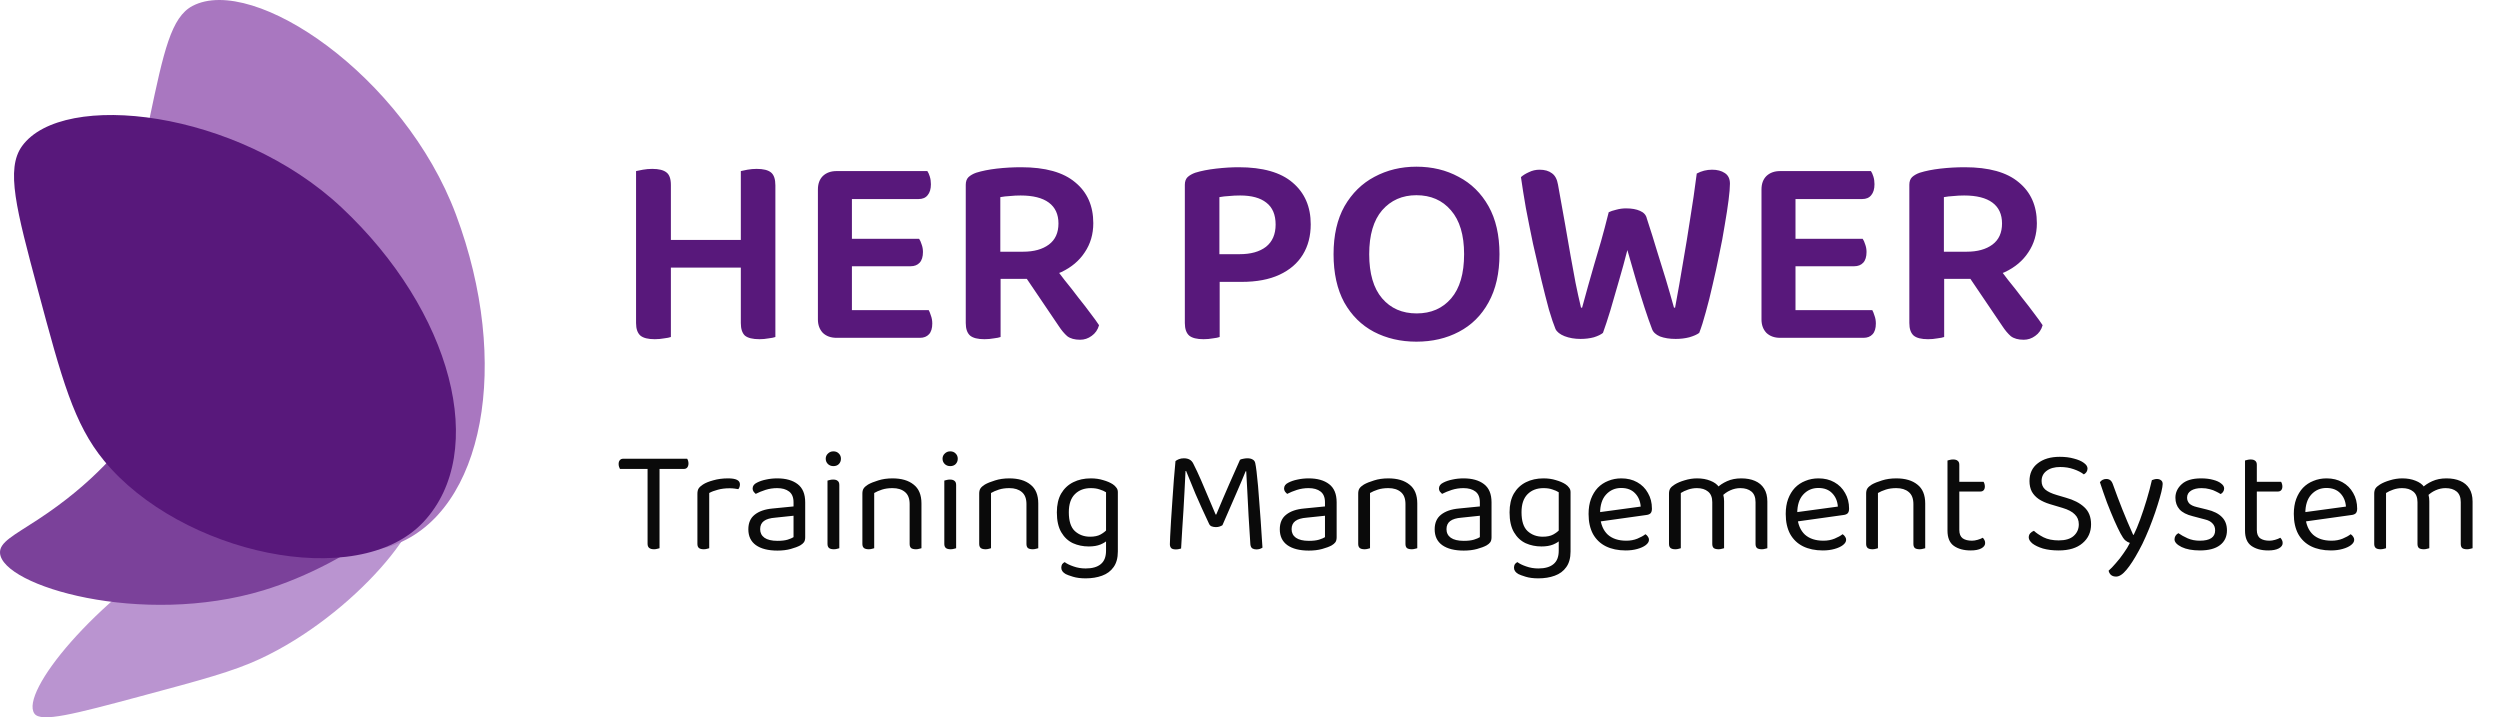 <svg width="237" height="68" viewBox="0 0 237 68" fill="none" xmlns="http://www.w3.org/2000/svg">
<path d="M24.653 62.463C22.094 63.654 19.165 64.439 13.311 66.01C7.025 67.699 3.869 68.522 3.259 67.644C1.874 65.652 8.952 56.886 18.177 51.459C28.205 45.559 37.784 43.238 39.571 46.278C41.229 49.094 33.503 58.347 24.653 62.463Z" fill="#BA94D0"/>
<path d="M24.984 55.959C13.426 59.465 0.196 55.551 0.002 52.426C-0.061 51.408 1.28 50.77 3.579 49.265C14.332 42.223 14.023 35.778 20.391 34.421C30.944 32.171 40.529 35.168 41.796 41.115C42.975 46.651 33.046 53.512 24.984 55.959Z" fill="#7B419A"/>
<path d="M12.403 31.879C10.993 26.367 12.072 21.247 14.19 11.173C15.525 4.821 16.234 1.622 18.251 0.563C24.026 -2.475 38.295 7.169 43.224 20.341C48.507 34.452 45.887 48.472 37.376 51.657C28.988 54.796 15.391 43.57 12.403 31.879Z" fill="#A977C0"/>
<path d="M9.869 43.679C6.998 40.193 5.865 35.964 3.596 27.505C1.546 19.851 0.52 16.022 2.091 13.849C5.949 8.515 22.493 10.412 32.365 19.656C42.874 29.497 46.355 42.853 40.143 49.484C33.867 56.186 17.102 52.464 9.869 43.679Z" fill="#58187B"/>
<path d="M60.298 21.6H63.6V31.948C63.461 32 63.245 32.043 62.95 32.078C62.673 32.13 62.378 32.156 62.066 32.156C61.442 32.156 60.991 32.043 60.714 31.818C60.437 31.575 60.298 31.177 60.298 30.622V21.6ZM63.6 25.37H60.298V16.218C60.454 16.183 60.671 16.14 60.948 16.088C61.243 16.036 61.537 16.01 61.832 16.01C62.456 16.01 62.907 16.123 63.184 16.348C63.461 16.556 63.6 16.955 63.6 17.544V25.37ZM70.23 21.6H73.506V31.948C73.367 32 73.151 32.043 72.856 32.078C72.579 32.13 72.293 32.156 71.998 32.156C71.357 32.156 70.897 32.043 70.62 31.818C70.36 31.575 70.23 31.177 70.23 30.622V21.6ZM73.506 25.37H70.23V16.218C70.369 16.183 70.577 16.14 70.854 16.088C71.149 16.036 71.443 16.01 71.738 16.01C72.362 16.01 72.813 16.123 73.09 16.348C73.367 16.573 73.506 16.981 73.506 17.57V25.37ZM72.05 25.37H61.91V22.744H72.05V25.37ZM77.538 21.548H80.762V31.818C80.641 31.853 80.442 31.896 80.164 31.948C79.887 32 79.601 32.026 79.306 32.026C78.769 32.026 78.335 31.87 78.006 31.558C77.694 31.229 77.538 30.804 77.538 30.284V21.548ZM80.762 26.644L77.538 26.618V17.96C77.538 17.423 77.694 16.998 78.006 16.686C78.335 16.374 78.769 16.218 79.306 16.218C79.601 16.218 79.887 16.244 80.164 16.296C80.442 16.348 80.641 16.391 80.762 16.426V26.644ZM79.306 25.24V22.64H87.132C87.219 22.761 87.297 22.935 87.366 23.16C87.453 23.385 87.496 23.628 87.496 23.888C87.496 24.339 87.392 24.677 87.184 24.902C86.976 25.127 86.69 25.24 86.326 25.24H79.306ZM79.306 32.026V29.4H88.042C88.112 29.521 88.181 29.695 88.25 29.92C88.337 30.145 88.38 30.397 88.38 30.674C88.38 31.125 88.276 31.463 88.068 31.688C87.86 31.913 87.574 32.026 87.21 32.026H79.306ZM79.306 18.87V16.218H87.912C87.999 16.339 88.077 16.513 88.146 16.738C88.216 16.963 88.25 17.206 88.25 17.466C88.25 17.917 88.146 18.263 87.938 18.506C87.748 18.749 87.462 18.87 87.08 18.87H79.306ZM94.83 23.862H96.988C98.01 23.862 98.825 23.637 99.432 23.186C100.038 22.735 100.342 22.068 100.342 21.184C100.342 20.317 100.038 19.659 99.432 19.208C98.825 18.757 97.932 18.532 96.754 18.532C96.407 18.532 96.069 18.549 95.74 18.584C95.41 18.601 95.107 18.636 94.83 18.688V23.862ZM97.222 26.436H91.554V17.518C91.554 17.206 91.64 16.963 91.814 16.79C92.004 16.617 92.247 16.478 92.542 16.374C93.096 16.201 93.746 16.071 94.492 15.984C95.254 15.897 96.026 15.854 96.806 15.854C99.094 15.854 100.801 16.331 101.928 17.284C103.072 18.22 103.644 19.511 103.644 21.158C103.644 22.198 103.375 23.117 102.838 23.914C102.318 24.711 101.581 25.335 100.628 25.786C99.674 26.219 98.539 26.436 97.222 26.436ZM96.78 25.604L99.588 24.798C100.021 25.37 100.463 25.951 100.914 26.54C101.382 27.112 101.824 27.675 102.24 28.23C102.673 28.767 103.054 29.261 103.384 29.712C103.73 30.163 103.999 30.535 104.19 30.83C104.068 31.263 103.834 31.601 103.488 31.844C103.158 32.087 102.794 32.208 102.396 32.208C101.876 32.208 101.468 32.095 101.174 31.87C100.896 31.627 100.628 31.307 100.368 30.908L96.78 25.604ZM91.554 25.292H94.856V31.948C94.717 32 94.5 32.043 94.206 32.078C93.928 32.13 93.634 32.156 93.322 32.156C92.698 32.156 92.247 32.043 91.97 31.818C91.692 31.575 91.554 31.177 91.554 30.622V25.292ZM115.599 24.096H117.523C118.581 24.096 119.413 23.862 120.019 23.394C120.626 22.909 120.929 22.207 120.929 21.288C120.929 20.352 120.635 19.659 120.045 19.208C119.473 18.757 118.65 18.532 117.575 18.532C117.194 18.532 116.839 18.549 116.509 18.584C116.18 18.601 115.877 18.636 115.599 18.688V24.096ZM117.705 26.722H112.323V17.518C112.323 17.206 112.41 16.963 112.583 16.79C112.774 16.617 113.017 16.478 113.311 16.374C113.866 16.201 114.525 16.071 115.287 15.984C116.05 15.897 116.761 15.854 117.419 15.854C119.707 15.854 121.415 16.339 122.541 17.31C123.685 18.281 124.257 19.598 124.257 21.262C124.257 22.371 124.006 23.333 123.503 24.148C123.001 24.963 122.264 25.595 121.293 26.046C120.323 26.497 119.127 26.722 117.705 26.722ZM112.323 25.24H115.625V31.948C115.487 32 115.27 32.043 114.975 32.078C114.698 32.13 114.403 32.156 114.091 32.156C113.467 32.156 113.017 32.043 112.739 31.818C112.462 31.575 112.323 31.177 112.323 30.622V25.24ZM142.151 24.096C142.151 25.899 141.804 27.424 141.111 28.672C140.435 29.903 139.499 30.83 138.303 31.454C137.124 32.078 135.781 32.39 134.273 32.39C132.782 32.39 131.439 32.078 130.243 31.454C129.064 30.83 128.128 29.903 127.435 28.672C126.759 27.424 126.421 25.899 126.421 24.096C126.421 22.293 126.768 20.777 127.461 19.546C128.172 18.315 129.116 17.388 130.295 16.764C131.491 16.123 132.817 15.802 134.273 15.802C135.764 15.802 137.098 16.123 138.277 16.764C139.473 17.388 140.418 18.315 141.111 19.546C141.804 20.777 142.151 22.293 142.151 24.096ZM138.797 24.096C138.797 22.276 138.381 20.889 137.549 19.936C136.734 18.983 135.642 18.506 134.273 18.506C132.938 18.506 131.855 18.983 131.023 19.936C130.208 20.889 129.801 22.276 129.801 24.096C129.801 25.933 130.208 27.329 131.023 28.282C131.838 29.235 132.93 29.712 134.299 29.712C135.668 29.712 136.76 29.235 137.575 28.282C138.39 27.329 138.797 25.933 138.797 24.096ZM152.506 20.118C152.68 20.031 152.914 19.953 153.208 19.884C153.52 19.797 153.832 19.754 154.144 19.754C154.682 19.754 155.124 19.832 155.47 19.988C155.834 20.144 156.051 20.387 156.12 20.716C156.484 21.825 156.805 22.848 157.082 23.784C157.377 24.703 157.654 25.595 157.914 26.462C158.174 27.329 158.434 28.23 158.694 29.166H158.798C159.076 27.675 159.327 26.245 159.552 24.876C159.795 23.489 160.02 22.111 160.228 20.742C160.454 19.373 160.662 17.943 160.852 16.452C161.303 16.209 161.788 16.088 162.308 16.088C162.794 16.088 163.192 16.192 163.504 16.4C163.834 16.608 163.998 16.946 163.998 17.414C163.998 17.778 163.955 18.298 163.868 18.974C163.782 19.65 163.66 20.439 163.504 21.34C163.366 22.224 163.192 23.151 162.984 24.122C162.794 25.075 162.586 26.029 162.36 26.982C162.152 27.918 161.936 28.785 161.71 29.582C161.502 30.362 161.294 31.021 161.086 31.558C160.878 31.714 160.566 31.853 160.15 31.974C159.752 32.078 159.318 32.13 158.85 32.13C158.278 32.13 157.784 32.052 157.368 31.896C156.97 31.723 156.718 31.489 156.614 31.194C156.406 30.657 156.172 29.989 155.912 29.192C155.652 28.395 155.384 27.528 155.106 26.592C154.829 25.639 154.552 24.677 154.274 23.706C154.032 24.659 153.763 25.639 153.468 26.644C153.191 27.632 152.922 28.559 152.662 29.426C152.402 30.275 152.168 30.986 151.96 31.558C151.77 31.714 151.484 31.853 151.102 31.974C150.721 32.078 150.296 32.13 149.828 32.13C149.274 32.13 148.771 32.043 148.32 31.87C147.887 31.697 147.601 31.471 147.462 31.194C147.289 30.778 147.081 30.163 146.838 29.348C146.613 28.516 146.37 27.563 146.11 26.488C145.85 25.396 145.59 24.269 145.33 23.108C145.088 21.947 144.862 20.82 144.654 19.728C144.464 18.636 144.308 17.657 144.186 16.79C144.377 16.617 144.628 16.461 144.94 16.322C145.252 16.166 145.59 16.088 145.954 16.088C146.44 16.088 146.83 16.201 147.124 16.426C147.419 16.634 147.61 16.989 147.696 17.492C147.956 18.896 148.182 20.153 148.372 21.262C148.563 22.354 148.736 23.351 148.892 24.252C149.066 25.153 149.222 26.003 149.36 26.8C149.516 27.58 149.69 28.369 149.88 29.166H149.984C150.192 28.438 150.383 27.745 150.556 27.086C150.747 26.427 150.938 25.76 151.128 25.084C151.336 24.408 151.553 23.671 151.778 22.874C152.004 22.077 152.246 21.158 152.506 20.118ZM166.989 21.548H170.213V31.818C170.092 31.853 169.893 31.896 169.615 31.948C169.338 32 169.052 32.026 168.757 32.026C168.22 32.026 167.787 31.87 167.457 31.558C167.145 31.229 166.989 30.804 166.989 30.284V21.548ZM170.213 26.644L166.989 26.618V17.96C166.989 17.423 167.145 16.998 167.457 16.686C167.787 16.374 168.22 16.218 168.757 16.218C169.052 16.218 169.338 16.244 169.615 16.296C169.893 16.348 170.092 16.391 170.213 16.426V26.644ZM168.757 25.24V22.64H176.583C176.67 22.761 176.748 22.935 176.817 23.16C176.904 23.385 176.947 23.628 176.947 23.888C176.947 24.339 176.843 24.677 176.635 24.902C176.427 25.127 176.141 25.24 175.777 25.24H168.757ZM168.757 32.026V29.4H177.493C177.563 29.521 177.632 29.695 177.701 29.92C177.788 30.145 177.831 30.397 177.831 30.674C177.831 31.125 177.727 31.463 177.519 31.688C177.311 31.913 177.025 32.026 176.661 32.026H168.757ZM168.757 18.87V16.218H177.363C177.45 16.339 177.528 16.513 177.597 16.738C177.667 16.963 177.701 17.206 177.701 17.466C177.701 17.917 177.597 18.263 177.389 18.506C177.199 18.749 176.913 18.87 176.531 18.87H168.757ZM184.281 23.862H186.439C187.462 23.862 188.276 23.637 188.883 23.186C189.49 22.735 189.793 22.068 189.793 21.184C189.793 20.317 189.49 19.659 188.883 19.208C188.276 18.757 187.384 18.532 186.205 18.532C185.858 18.532 185.52 18.549 185.191 18.584C184.862 18.601 184.558 18.636 184.281 18.688V23.862ZM186.673 26.436H181.005V17.518C181.005 17.206 181.092 16.963 181.265 16.79C181.456 16.617 181.698 16.478 181.993 16.374C182.548 16.201 183.198 16.071 183.943 15.984C184.706 15.897 185.477 15.854 186.257 15.854C188.545 15.854 190.252 16.331 191.379 17.284C192.523 18.22 193.095 19.511 193.095 21.158C193.095 22.198 192.826 23.117 192.289 23.914C191.769 24.711 191.032 25.335 190.079 25.786C189.126 26.219 187.99 26.436 186.673 26.436ZM186.231 25.604L189.039 24.798C189.472 25.37 189.914 25.951 190.365 26.54C190.833 27.112 191.275 27.675 191.691 28.23C192.124 28.767 192.506 29.261 192.835 29.712C193.182 30.163 193.45 30.535 193.641 30.83C193.52 31.263 193.286 31.601 192.939 31.844C192.61 32.087 192.246 32.208 191.847 32.208C191.327 32.208 190.92 32.095 190.625 31.87C190.348 31.627 190.079 31.307 189.819 30.908L186.231 25.604ZM181.005 25.292H184.307V31.948C184.168 32 183.952 32.043 183.657 32.078C183.38 32.13 183.085 32.156 182.773 32.156C182.149 32.156 181.698 32.043 181.421 31.818C181.144 31.575 181.005 31.177 181.005 30.622V25.292Z" fill="#58187B"/>
<path d="M61.95 44.454L61.88 43.488H65.142C65.17 43.525 65.198 43.586 65.226 43.67C65.254 43.754 65.268 43.843 65.268 43.936C65.268 44.085 65.231 44.211 65.156 44.314C65.081 44.407 64.974 44.454 64.834 44.454H61.95ZM61.978 43.488L62.048 44.454H58.772C58.744 44.407 58.716 44.342 58.688 44.258C58.66 44.174 58.646 44.085 58.646 43.992C58.646 43.833 58.683 43.712 58.758 43.628C58.833 43.535 58.94 43.488 59.08 43.488H61.978ZM61.39 44.076H62.524V51.972C62.477 51.991 62.403 52.009 62.3 52.028C62.207 52.056 62.109 52.07 62.006 52.07C61.801 52.07 61.647 52.028 61.544 51.944C61.441 51.86 61.39 51.729 61.39 51.552V44.076ZM67.234 46.736V48.948H66.114V46.82C66.114 46.605 66.151 46.437 66.225 46.316C66.309 46.185 66.445 46.059 66.632 45.938C66.874 45.779 67.206 45.644 67.626 45.532C68.046 45.411 68.512 45.35 69.025 45.35C69.772 45.35 70.145 45.537 70.145 45.91C70.145 46.003 70.132 46.092 70.103 46.176C70.076 46.251 70.038 46.316 69.992 46.372C69.898 46.353 69.777 46.335 69.627 46.316C69.478 46.297 69.329 46.288 69.18 46.288C68.75 46.288 68.372 46.335 68.046 46.428C67.719 46.512 67.448 46.615 67.234 46.736ZM66.114 48.304L67.234 48.472V51.972C67.187 51.991 67.117 52.009 67.023 52.028C66.93 52.056 66.828 52.07 66.716 52.07C66.519 52.07 66.37 52.033 66.267 51.958C66.165 51.874 66.114 51.743 66.114 51.566V48.304ZM73.701 51.272C74.093 51.272 74.415 51.235 74.667 51.16C74.928 51.076 75.115 50.997 75.227 50.922V48.892L73.491 49.074C73.005 49.111 72.646 49.219 72.413 49.396C72.18 49.573 72.063 49.83 72.063 50.166C72.063 50.511 72.198 50.782 72.469 50.978C72.749 51.174 73.159 51.272 73.701 51.272ZM73.687 45.35C74.499 45.35 75.143 45.532 75.619 45.896C76.095 46.26 76.333 46.834 76.333 47.618V50.936C76.333 51.141 76.291 51.3 76.207 51.412C76.132 51.515 76.016 51.613 75.857 51.706C75.633 51.827 75.334 51.939 74.961 52.042C74.588 52.145 74.168 52.196 73.701 52.196C72.823 52.196 72.142 52.023 71.657 51.678C71.181 51.333 70.943 50.833 70.943 50.18C70.943 49.573 71.144 49.111 71.545 48.794C71.956 48.467 72.52 48.271 73.239 48.206L75.227 48.01V47.618C75.227 47.151 75.087 46.811 74.807 46.596C74.527 46.381 74.149 46.274 73.673 46.274C73.29 46.274 72.921 46.33 72.567 46.442C72.222 46.554 71.913 46.68 71.643 46.82C71.568 46.755 71.498 46.68 71.433 46.596C71.377 46.503 71.349 46.409 71.349 46.316C71.349 46.073 71.484 45.887 71.755 45.756C72.007 45.625 72.296 45.527 72.623 45.462C72.959 45.387 73.314 45.35 73.687 45.35ZM78.279 43.488C78.279 43.292 78.349 43.129 78.489 42.998C78.629 42.858 78.802 42.788 79.007 42.788C79.222 42.788 79.394 42.858 79.525 42.998C79.656 43.129 79.721 43.292 79.721 43.488C79.721 43.684 79.656 43.852 79.525 43.992C79.394 44.123 79.222 44.188 79.007 44.188C78.802 44.188 78.629 44.123 78.489 43.992C78.349 43.852 78.279 43.684 78.279 43.488ZM78.447 48.304H79.567V51.972C79.52 51.991 79.451 52.009 79.357 52.028C79.264 52.056 79.161 52.07 79.049 52.07C78.853 52.07 78.704 52.033 78.601 51.958C78.499 51.874 78.447 51.743 78.447 51.566V48.304ZM79.567 48.85H78.447V45.56C78.494 45.541 78.564 45.523 78.657 45.504C78.76 45.476 78.867 45.462 78.979 45.462C79.175 45.462 79.32 45.504 79.413 45.588C79.516 45.663 79.567 45.793 79.567 45.98V48.85ZM87.354 47.73V49.158H86.234V47.786C86.234 47.263 86.085 46.881 85.786 46.638C85.497 46.395 85.105 46.274 84.61 46.274C84.237 46.274 83.905 46.321 83.616 46.414C83.327 46.507 83.079 46.615 82.874 46.736V49.158H81.754V46.792C81.754 46.596 81.791 46.437 81.866 46.316C81.95 46.185 82.09 46.059 82.286 45.938C82.529 45.798 82.851 45.667 83.252 45.546C83.653 45.415 84.106 45.35 84.61 45.35C85.459 45.35 86.127 45.546 86.612 45.938C87.107 46.321 87.354 46.918 87.354 47.73ZM81.754 48.388H82.874V51.972C82.827 51.991 82.757 52.009 82.664 52.028C82.571 52.056 82.468 52.07 82.356 52.07C82.16 52.07 82.011 52.033 81.908 51.958C81.805 51.874 81.754 51.743 81.754 51.566V48.388ZM86.234 48.388H87.354V51.972C87.307 51.991 87.233 52.009 87.13 52.028C87.037 52.056 86.939 52.07 86.836 52.07C86.631 52.07 86.477 52.033 86.374 51.958C86.281 51.874 86.234 51.743 86.234 51.566V48.388ZM89.353 43.488C89.353 43.292 89.423 43.129 89.563 42.998C89.703 42.858 89.876 42.788 90.081 42.788C90.296 42.788 90.469 42.858 90.599 42.998C90.73 43.129 90.795 43.292 90.795 43.488C90.795 43.684 90.73 43.852 90.599 43.992C90.469 44.123 90.296 44.188 90.081 44.188C89.876 44.188 89.703 44.123 89.563 43.992C89.423 43.852 89.353 43.684 89.353 43.488ZM89.521 48.304H90.641V51.972C90.595 51.991 90.525 52.009 90.431 52.028C90.338 52.056 90.235 52.07 90.123 52.07C89.927 52.07 89.778 52.033 89.675 51.958C89.573 51.874 89.521 51.743 89.521 51.566V48.304ZM90.641 48.85H89.521V45.56C89.568 45.541 89.638 45.523 89.731 45.504C89.834 45.476 89.941 45.462 90.053 45.462C90.249 45.462 90.394 45.504 90.487 45.588C90.59 45.663 90.641 45.793 90.641 45.98V48.85ZM98.428 47.73V49.158H97.308V47.786C97.308 47.263 97.159 46.881 96.86 46.638C96.571 46.395 96.179 46.274 95.684 46.274C95.311 46.274 94.98 46.321 94.69 46.414C94.401 46.507 94.154 46.615 93.948 46.736V49.158H92.828V46.792C92.828 46.596 92.866 46.437 92.94 46.316C93.024 46.185 93.164 46.059 93.36 45.938C93.603 45.798 93.925 45.667 94.326 45.546C94.728 45.415 95.18 45.35 95.684 45.35C96.534 45.35 97.201 45.546 97.686 45.938C98.181 46.321 98.428 46.918 98.428 47.73ZM92.828 48.388H93.948V51.972C93.902 51.991 93.832 52.009 93.738 52.028C93.645 52.056 93.542 52.07 93.43 52.07C93.234 52.07 93.085 52.033 92.982 51.958C92.88 51.874 92.828 51.743 92.828 51.566V48.388ZM97.308 48.388H98.428V51.972C98.382 51.991 98.307 52.009 98.204 52.028C98.111 52.056 98.013 52.07 97.91 52.07C97.705 52.07 97.551 52.033 97.448 51.958C97.355 51.874 97.308 51.743 97.308 51.566V48.388ZM103.214 51.804C102.672 51.804 102.173 51.701 101.716 51.496C101.258 51.281 100.89 50.936 100.61 50.46C100.33 49.984 100.19 49.354 100.19 48.57C100.19 47.861 100.325 47.268 100.596 46.792C100.876 46.316 101.258 45.957 101.744 45.714C102.229 45.471 102.784 45.35 103.41 45.35C103.839 45.35 104.231 45.406 104.586 45.518C104.95 45.621 105.253 45.751 105.496 45.91C105.636 46.003 105.748 46.111 105.832 46.232C105.925 46.344 105.972 46.484 105.972 46.652V50.978H104.852V46.666C104.693 46.563 104.492 46.475 104.25 46.4C104.016 46.316 103.736 46.274 103.41 46.274C102.784 46.274 102.28 46.465 101.898 46.848C101.515 47.231 101.324 47.8 101.324 48.556C101.324 49.396 101.515 49.993 101.898 50.348C102.29 50.703 102.77 50.88 103.34 50.88C103.75 50.88 104.082 50.81 104.334 50.67C104.586 50.53 104.786 50.376 104.936 50.208L104.992 51.202C104.852 51.351 104.628 51.491 104.32 51.622C104.021 51.743 103.652 51.804 103.214 51.804ZM104.852 52.21V50.74H105.972V52.28C105.972 52.896 105.836 53.391 105.566 53.764C105.304 54.137 104.94 54.408 104.474 54.576C104.016 54.744 103.498 54.828 102.92 54.828C102.453 54.828 102.052 54.777 101.716 54.674C101.38 54.571 101.151 54.487 101.03 54.422C100.75 54.263 100.61 54.063 100.61 53.82C100.61 53.689 100.638 53.577 100.694 53.484C100.759 53.4 100.838 53.335 100.932 53.288C101.128 53.437 101.403 53.573 101.758 53.694C102.122 53.825 102.509 53.89 102.92 53.89C103.545 53.89 104.021 53.755 104.348 53.484C104.684 53.213 104.852 52.789 104.852 52.21ZM115.888 49.788C115.823 49.835 115.734 49.877 115.622 49.914C115.519 49.951 115.403 49.97 115.272 49.97C115.123 49.97 114.987 49.947 114.866 49.9C114.754 49.853 114.675 49.779 114.628 49.676C114.133 48.631 113.699 47.674 113.326 46.806C112.962 45.938 112.668 45.219 112.444 44.65H112.388C112.36 45.35 112.327 46.003 112.29 46.61C112.262 47.217 112.229 47.805 112.192 48.374C112.155 48.934 112.117 49.513 112.08 50.11C112.052 50.698 112.015 51.328 111.968 52C111.912 52.019 111.837 52.037 111.744 52.056C111.66 52.075 111.567 52.084 111.464 52.084C111.259 52.084 111.114 52.042 111.03 51.958C110.946 51.865 110.904 51.743 110.904 51.594C110.904 51.482 110.913 51.225 110.932 50.824C110.96 50.413 110.988 49.914 111.016 49.326C111.053 48.738 111.095 48.113 111.142 47.45C111.189 46.778 111.235 46.12 111.282 45.476C111.338 44.823 111.389 44.235 111.436 43.712C111.511 43.647 111.618 43.586 111.758 43.53C111.898 43.474 112.057 43.446 112.234 43.446C112.449 43.446 112.631 43.488 112.78 43.572C112.929 43.656 113.046 43.787 113.13 43.964C113.373 44.44 113.615 44.958 113.858 45.518C114.101 46.078 114.339 46.638 114.572 47.198C114.805 47.758 115.029 48.285 115.244 48.78H115.3C115.711 47.791 116.117 46.839 116.518 45.924C116.929 45.009 117.274 44.23 117.554 43.586C117.638 43.539 117.745 43.507 117.876 43.488C118.007 43.46 118.128 43.446 118.24 43.446C118.455 43.446 118.623 43.483 118.744 43.558C118.875 43.623 118.959 43.735 118.996 43.894C119.033 44.053 119.075 44.323 119.122 44.706C119.169 45.089 119.215 45.541 119.262 46.064C119.309 46.577 119.351 47.119 119.388 47.688C119.435 48.257 119.477 48.817 119.514 49.368C119.551 49.919 119.584 50.418 119.612 50.866C119.649 51.305 119.673 51.655 119.682 51.916C119.598 51.972 119.509 52.014 119.416 52.042C119.323 52.07 119.215 52.084 119.094 52.084C118.954 52.084 118.828 52.051 118.716 51.986C118.613 51.911 118.553 51.781 118.534 51.594C118.478 50.689 118.422 49.797 118.366 48.92C118.319 48.033 118.277 47.221 118.24 46.484C118.203 45.747 118.17 45.145 118.142 44.678H118.086C117.881 45.191 117.601 45.854 117.246 46.666C116.891 47.469 116.439 48.509 115.888 49.788ZM124.082 51.272C124.474 51.272 124.796 51.235 125.048 51.16C125.309 51.076 125.496 50.997 125.608 50.922V48.892L123.872 49.074C123.386 49.111 123.027 49.219 122.794 49.396C122.56 49.573 122.444 49.83 122.444 50.166C122.444 50.511 122.579 50.782 122.85 50.978C123.13 51.174 123.54 51.272 124.082 51.272ZM124.068 45.35C124.88 45.35 125.524 45.532 126 45.896C126.476 46.26 126.714 46.834 126.714 47.618V50.936C126.714 51.141 126.672 51.3 126.588 51.412C126.513 51.515 126.396 51.613 126.238 51.706C126.014 51.827 125.715 51.939 125.342 52.042C124.968 52.145 124.548 52.196 124.082 52.196C123.204 52.196 122.523 52.023 122.038 51.678C121.562 51.333 121.324 50.833 121.324 50.18C121.324 49.573 121.524 49.111 121.926 48.794C122.336 48.467 122.901 48.271 123.62 48.206L125.608 48.01V47.618C125.608 47.151 125.468 46.811 125.188 46.596C124.908 46.381 124.53 46.274 124.054 46.274C123.671 46.274 123.302 46.33 122.948 46.442C122.602 46.554 122.294 46.68 122.024 46.82C121.949 46.755 121.879 46.68 121.814 46.596C121.758 46.503 121.73 46.409 121.73 46.316C121.73 46.073 121.865 45.887 122.136 45.756C122.388 45.625 122.677 45.527 123.004 45.462C123.34 45.387 123.694 45.35 124.068 45.35ZM134.358 47.73V49.158H133.238V47.786C133.238 47.263 133.089 46.881 132.79 46.638C132.501 46.395 132.109 46.274 131.614 46.274C131.241 46.274 130.909 46.321 130.62 46.414C130.331 46.507 130.083 46.615 129.878 46.736V49.158H128.758V46.792C128.758 46.596 128.795 46.437 128.87 46.316C128.954 46.185 129.094 46.059 129.29 45.938C129.533 45.798 129.855 45.667 130.256 45.546C130.657 45.415 131.11 45.35 131.614 45.35C132.463 45.35 133.131 45.546 133.616 45.938C134.111 46.321 134.358 46.918 134.358 47.73ZM128.758 48.388H129.878V51.972C129.831 51.991 129.761 52.009 129.668 52.028C129.575 52.056 129.472 52.07 129.36 52.07C129.164 52.07 129.015 52.033 128.912 51.958C128.809 51.874 128.758 51.743 128.758 51.566V48.388ZM133.238 48.388H134.358V51.972C134.311 51.991 134.237 52.009 134.134 52.028C134.041 52.056 133.943 52.07 133.84 52.07C133.635 52.07 133.481 52.033 133.378 51.958C133.285 51.874 133.238 51.743 133.238 51.566V48.388ZM138.765 51.272C139.157 51.272 139.479 51.235 139.731 51.16C139.993 51.076 140.179 50.997 140.291 50.922V48.892L138.555 49.074C138.07 49.111 137.711 49.219 137.477 49.396C137.244 49.573 137.127 49.83 137.127 50.166C137.127 50.511 137.263 50.782 137.533 50.978C137.813 51.174 138.224 51.272 138.765 51.272ZM138.751 45.35C139.563 45.35 140.207 45.532 140.683 45.896C141.159 46.26 141.397 46.834 141.397 47.618V50.936C141.397 51.141 141.355 51.3 141.271 51.412C141.197 51.515 141.08 51.613 140.921 51.706C140.697 51.827 140.399 51.939 140.025 52.042C139.652 52.145 139.232 52.196 138.765 52.196C137.888 52.196 137.207 52.023 136.721 51.678C136.245 51.333 136.007 50.833 136.007 50.18C136.007 49.573 136.208 49.111 136.609 48.794C137.02 48.467 137.585 48.271 138.303 48.206L140.291 48.01V47.618C140.291 47.151 140.151 46.811 139.871 46.596C139.591 46.381 139.213 46.274 138.737 46.274C138.355 46.274 137.986 46.33 137.631 46.442C137.286 46.554 136.978 46.68 136.707 46.82C136.633 46.755 136.563 46.68 136.497 46.596C136.441 46.503 136.413 46.409 136.413 46.316C136.413 46.073 136.549 45.887 136.819 45.756C137.071 45.625 137.361 45.527 137.687 45.462C138.023 45.387 138.378 45.35 138.751 45.35ZM146.13 51.804C145.588 51.804 145.089 51.701 144.632 51.496C144.174 51.281 143.806 50.936 143.526 50.46C143.246 49.984 143.106 49.354 143.106 48.57C143.106 47.861 143.241 47.268 143.512 46.792C143.792 46.316 144.174 45.957 144.66 45.714C145.145 45.471 145.7 45.35 146.326 45.35C146.755 45.35 147.147 45.406 147.502 45.518C147.866 45.621 148.169 45.751 148.412 45.91C148.552 46.003 148.664 46.111 148.748 46.232C148.841 46.344 148.888 46.484 148.888 46.652V50.978H147.768V46.666C147.609 46.563 147.408 46.475 147.166 46.4C146.932 46.316 146.652 46.274 146.326 46.274C145.7 46.274 145.196 46.465 144.814 46.848C144.431 47.231 144.24 47.8 144.24 48.556C144.24 49.396 144.431 49.993 144.814 50.348C145.206 50.703 145.686 50.88 146.256 50.88C146.666 50.88 146.998 50.81 147.25 50.67C147.502 50.53 147.702 50.376 147.852 50.208L147.908 51.202C147.768 51.351 147.544 51.491 147.236 51.622C146.937 51.743 146.568 51.804 146.13 51.804ZM147.768 52.21V50.74H148.888V52.28C148.888 52.896 148.752 53.391 148.482 53.764C148.22 54.137 147.856 54.408 147.39 54.576C146.932 54.744 146.414 54.828 145.836 54.828C145.369 54.828 144.968 54.777 144.632 54.674C144.296 54.571 144.067 54.487 143.946 54.422C143.666 54.263 143.526 54.063 143.526 53.82C143.526 53.689 143.554 53.577 143.61 53.484C143.675 53.4 143.754 53.335 143.848 53.288C144.044 53.437 144.319 53.573 144.674 53.694C145.038 53.825 145.425 53.89 145.836 53.89C146.461 53.89 146.937 53.755 147.264 53.484C147.6 53.213 147.768 52.789 147.768 52.21ZM151.367 49.48L151.311 48.598L155.539 48.024C155.502 47.511 155.324 47.091 155.007 46.764C154.69 46.428 154.251 46.26 153.691 46.26C153.112 46.26 152.632 46.47 152.249 46.89C151.876 47.301 151.689 47.893 151.689 48.668V48.976C151.754 49.723 151.997 50.292 152.417 50.684C152.846 51.067 153.43 51.258 154.167 51.258C154.559 51.258 154.914 51.193 155.231 51.062C155.548 50.931 155.8 50.791 155.987 50.642C156.09 50.707 156.169 50.787 156.225 50.88C156.29 50.964 156.323 51.062 156.323 51.174C156.323 51.351 156.22 51.519 156.015 51.678C155.819 51.827 155.553 51.949 155.217 52.042C154.89 52.135 154.522 52.182 154.111 52.182C153.392 52.182 152.767 52.051 152.235 51.79C151.712 51.529 151.306 51.141 151.017 50.628C150.737 50.105 150.597 49.471 150.597 48.724C150.597 48.192 150.672 47.721 150.821 47.31C150.98 46.89 151.194 46.535 151.465 46.246C151.745 45.957 152.076 45.737 152.459 45.588C152.842 45.429 153.257 45.35 153.705 45.35C154.274 45.35 154.774 45.471 155.203 45.714C155.642 45.957 155.982 46.297 156.225 46.736C156.477 47.165 156.603 47.66 156.603 48.22C156.603 48.425 156.556 48.575 156.463 48.668C156.37 48.752 156.239 48.803 156.071 48.822L151.367 49.48ZM163.443 47.52V49.13H162.323V47.604C162.323 47.147 162.188 46.811 161.917 46.596C161.656 46.381 161.306 46.274 160.867 46.274C160.578 46.274 160.298 46.321 160.027 46.414C159.756 46.507 159.528 46.615 159.341 46.736V49.13H158.221V46.792C158.221 46.605 158.258 46.447 158.333 46.316C158.417 46.185 158.557 46.059 158.753 45.938C159.005 45.779 159.322 45.644 159.705 45.532C160.097 45.411 160.489 45.35 160.881 45.35C161.357 45.35 161.777 45.425 162.141 45.574C162.505 45.714 162.776 45.91 162.953 46.162C163.009 46.218 163.056 46.269 163.093 46.316C163.13 46.363 163.168 46.423 163.205 46.498C163.27 46.61 163.326 46.755 163.373 46.932C163.42 47.109 163.443 47.305 163.443 47.52ZM167.545 47.548V49.13H166.425V47.604C166.425 47.147 166.294 46.811 166.033 46.596C165.772 46.381 165.422 46.274 164.983 46.274C164.656 46.274 164.339 46.344 164.031 46.484C163.732 46.615 163.462 46.806 163.219 47.058L162.771 46.246C163.014 46.003 163.331 45.793 163.723 45.616C164.115 45.439 164.563 45.35 165.067 45.35C165.571 45.35 166.005 45.429 166.369 45.588C166.742 45.747 167.032 45.989 167.237 46.316C167.442 46.643 167.545 47.053 167.545 47.548ZM158.221 48.388H159.341V51.972C159.294 51.991 159.224 52.009 159.131 52.028C159.038 52.056 158.935 52.07 158.823 52.07C158.627 52.07 158.478 52.033 158.375 51.958C158.272 51.874 158.221 51.743 158.221 51.566V48.388ZM162.323 48.388H163.443V51.972C163.396 51.991 163.322 52.009 163.219 52.028C163.126 52.056 163.028 52.07 162.925 52.07C162.72 52.07 162.566 52.033 162.463 51.958C162.37 51.874 162.323 51.743 162.323 51.566V48.388ZM166.425 48.388H167.545V51.972C167.498 51.991 167.424 52.009 167.321 52.028C167.228 52.056 167.13 52.07 167.027 52.07C166.822 52.07 166.668 52.033 166.565 51.958C166.472 51.874 166.425 51.743 166.425 51.566V48.388ZM170.057 49.48L170.001 48.598L174.229 48.024C174.191 47.511 174.014 47.091 173.697 46.764C173.379 46.428 172.941 46.26 172.381 46.26C171.802 46.26 171.321 46.47 170.939 46.89C170.565 47.301 170.379 47.893 170.379 48.668V48.976C170.444 49.723 170.687 50.292 171.107 50.684C171.536 51.067 172.119 51.258 172.857 51.258C173.249 51.258 173.603 51.193 173.921 51.062C174.238 50.931 174.49 50.791 174.677 50.642C174.779 50.707 174.859 50.787 174.915 50.88C174.98 50.964 175.013 51.062 175.013 51.174C175.013 51.351 174.91 51.519 174.705 51.678C174.509 51.827 174.243 51.949 173.907 52.042C173.58 52.135 173.211 52.182 172.801 52.182C172.082 52.182 171.457 52.051 170.925 51.79C170.402 51.529 169.996 51.141 169.707 50.628C169.427 50.105 169.287 49.471 169.287 48.724C169.287 48.192 169.361 47.721 169.511 47.31C169.669 46.89 169.884 46.535 170.155 46.246C170.435 45.957 170.766 45.737 171.149 45.588C171.531 45.429 171.947 45.35 172.395 45.35C172.964 45.35 173.463 45.471 173.893 45.714C174.331 45.957 174.672 46.297 174.915 46.736C175.167 47.165 175.293 47.66 175.293 48.22C175.293 48.425 175.246 48.575 175.153 48.668C175.059 48.752 174.929 48.803 174.761 48.822L170.057 49.48ZM182.51 47.73V49.158H181.39V47.786C181.39 47.263 181.241 46.881 180.942 46.638C180.653 46.395 180.261 46.274 179.766 46.274C179.393 46.274 179.062 46.321 178.772 46.414C178.483 46.507 178.236 46.615 178.03 46.736V49.158H176.91V46.792C176.91 46.596 176.948 46.437 177.022 46.316C177.106 46.185 177.246 46.059 177.442 45.938C177.685 45.798 178.007 45.667 178.408 45.546C178.81 45.415 179.262 45.35 179.766 45.35C180.616 45.35 181.283 45.546 181.768 45.938C182.263 46.321 182.51 46.918 182.51 47.73ZM176.91 48.388H178.03V51.972C177.984 51.991 177.914 52.009 177.82 52.028C177.727 52.056 177.624 52.07 177.512 52.07C177.316 52.07 177.167 52.033 177.064 51.958C176.962 51.874 176.91 51.743 176.91 51.566V48.388ZM181.39 48.388H182.51V51.972C182.464 51.991 182.389 52.009 182.286 52.028C182.193 52.056 182.095 52.07 181.992 52.07C181.787 52.07 181.633 52.033 181.53 51.958C181.437 51.874 181.39 51.743 181.39 51.566V48.388ZM184.622 48.304H185.742V50.236C185.742 50.609 185.849 50.875 186.064 51.034C186.278 51.183 186.572 51.258 186.946 51.258C187.104 51.258 187.282 51.23 187.478 51.174C187.674 51.118 187.837 51.053 187.968 50.978C188.024 51.034 188.075 51.104 188.122 51.188C188.168 51.272 188.192 51.37 188.192 51.482C188.192 51.687 188.07 51.855 187.828 51.986C187.585 52.117 187.249 52.182 186.82 52.182C186.166 52.182 185.634 52.037 185.224 51.748C184.822 51.459 184.622 50.978 184.622 50.306V48.304ZM185.196 46.596V45.672H188.038C188.066 45.709 188.094 45.77 188.122 45.854C188.15 45.938 188.164 46.027 188.164 46.12C188.164 46.269 188.126 46.386 188.052 46.47C187.977 46.554 187.874 46.596 187.744 46.596H185.196ZM185.742 48.724H184.622V43.656C184.668 43.637 184.738 43.619 184.832 43.6C184.934 43.572 185.042 43.558 185.154 43.558C185.35 43.558 185.494 43.6 185.588 43.684C185.69 43.759 185.742 43.885 185.742 44.062V48.724ZM195.167 51.23C195.793 51.23 196.264 51.09 196.581 50.81C196.908 50.521 197.071 50.152 197.071 49.704C197.071 49.321 196.945 49.009 196.693 48.766C196.451 48.514 196.063 48.309 195.531 48.15L194.313 47.786C193.921 47.665 193.581 47.511 193.291 47.324C193.002 47.128 192.778 46.89 192.619 46.61C192.47 46.321 192.395 45.985 192.395 45.602C192.395 44.883 192.657 44.323 193.179 43.922C193.702 43.511 194.397 43.306 195.265 43.306C195.769 43.306 196.217 43.362 196.609 43.474C197.011 43.577 197.323 43.712 197.547 43.88C197.781 44.048 197.897 44.225 197.897 44.412C197.897 44.533 197.865 44.645 197.799 44.748C197.734 44.841 197.65 44.916 197.547 44.972C197.314 44.785 196.997 44.622 196.595 44.482C196.203 44.342 195.774 44.272 195.307 44.272C194.766 44.272 194.337 44.393 194.019 44.636C193.702 44.869 193.543 45.191 193.543 45.602C193.543 45.929 193.655 46.195 193.879 46.4C194.113 46.605 194.486 46.783 194.999 46.932L195.853 47.184C196.591 47.389 197.169 47.688 197.589 48.08C198.019 48.472 198.233 49.013 198.233 49.704C198.233 50.441 197.963 51.039 197.421 51.496C196.889 51.953 196.138 52.182 195.167 52.182C194.598 52.182 194.099 52.121 193.669 52C193.249 51.869 192.918 51.711 192.675 51.524C192.442 51.328 192.325 51.137 192.325 50.95C192.325 50.791 192.372 50.661 192.465 50.558C192.568 50.446 192.685 50.367 192.815 50.32C193.03 50.525 193.333 50.731 193.725 50.936C194.117 51.132 194.598 51.23 195.167 51.23ZM201.017 50.558C200.859 50.259 200.667 49.858 200.443 49.354C200.219 48.841 199.986 48.271 199.743 47.646C199.51 47.011 199.286 46.367 199.071 45.714C199.137 45.621 199.221 45.546 199.323 45.49C199.435 45.434 199.552 45.406 199.673 45.406C199.832 45.406 199.963 45.448 200.065 45.532C200.168 45.616 200.252 45.756 200.317 45.952C200.597 46.736 200.891 47.515 201.199 48.29C201.507 49.065 201.848 49.867 202.221 50.698H202.277C202.473 50.306 202.679 49.816 202.893 49.228C203.108 48.64 203.313 48.019 203.509 47.366C203.705 46.713 203.869 46.097 203.999 45.518C204.065 45.49 204.135 45.467 204.209 45.448C204.293 45.42 204.382 45.406 204.475 45.406C204.634 45.406 204.765 45.448 204.867 45.532C204.97 45.607 205.021 45.723 205.021 45.882C205.021 46.031 204.979 46.283 204.895 46.638C204.811 46.983 204.695 47.389 204.545 47.856C204.405 48.313 204.237 48.803 204.041 49.326C203.855 49.839 203.649 50.348 203.425 50.852C203.211 51.347 202.991 51.795 202.767 52.196C202.338 52.989 201.946 53.596 201.591 54.016C201.237 54.445 200.91 54.66 200.611 54.66C200.397 54.66 200.229 54.604 200.107 54.492C199.995 54.38 199.925 54.249 199.897 54.1C200.103 53.923 200.331 53.685 200.583 53.386C200.845 53.097 201.092 52.779 201.325 52.434C201.568 52.098 201.764 51.776 201.913 51.468C201.755 51.421 201.605 51.337 201.465 51.216C201.335 51.095 201.185 50.875 201.017 50.558ZM211.115 50.278C211.115 50.875 210.896 51.342 210.457 51.678C210.018 52.014 209.384 52.182 208.553 52.182C207.844 52.182 207.265 52.075 206.817 51.86C206.369 51.636 206.145 51.393 206.145 51.132C206.145 51.02 206.173 50.913 206.229 50.81C206.294 50.698 206.388 50.609 206.509 50.544C206.761 50.721 207.055 50.885 207.391 51.034C207.727 51.183 208.11 51.258 208.539 51.258C209.51 51.258 209.995 50.931 209.995 50.278C209.995 50.007 209.911 49.788 209.743 49.62C209.584 49.443 209.346 49.317 209.029 49.242L207.867 48.934C207.298 48.794 206.882 48.579 206.621 48.29C206.36 47.991 206.229 47.623 206.229 47.184C206.229 46.689 206.43 46.26 206.831 45.896C207.232 45.532 207.844 45.35 208.665 45.35C209.104 45.35 209.486 45.397 209.813 45.49C210.14 45.574 210.392 45.691 210.569 45.84C210.756 45.98 210.849 46.134 210.849 46.302C210.849 46.423 210.816 46.531 210.751 46.624C210.695 46.717 210.616 46.787 210.513 46.834C210.401 46.759 210.256 46.68 210.079 46.596C209.911 46.503 209.71 46.428 209.477 46.372C209.244 46.307 208.987 46.274 208.707 46.274C208.296 46.274 207.965 46.353 207.713 46.512C207.461 46.671 207.335 46.895 207.335 47.184C207.335 47.389 207.405 47.571 207.545 47.73C207.694 47.879 207.928 47.991 208.245 48.066L209.211 48.304C209.846 48.453 210.322 48.691 210.639 49.018C210.956 49.335 211.115 49.755 211.115 50.278ZM212.827 48.304H213.947V50.236C213.947 50.609 214.054 50.875 214.269 51.034C214.483 51.183 214.777 51.258 215.151 51.258C215.309 51.258 215.487 51.23 215.683 51.174C215.879 51.118 216.042 51.053 216.173 50.978C216.229 51.034 216.28 51.104 216.327 51.188C216.373 51.272 216.397 51.37 216.397 51.482C216.397 51.687 216.275 51.855 216.033 51.986C215.79 52.117 215.454 52.182 215.025 52.182C214.371 52.182 213.839 52.037 213.429 51.748C213.027 51.459 212.827 50.978 212.827 50.306V48.304ZM213.401 46.596V45.672H216.243C216.271 45.709 216.299 45.77 216.327 45.854C216.355 45.938 216.369 46.027 216.369 46.12C216.369 46.269 216.331 46.386 216.257 46.47C216.182 46.554 216.079 46.596 215.949 46.596H213.401ZM213.947 48.724H212.827V43.656C212.873 43.637 212.943 43.619 213.037 43.6C213.139 43.572 213.247 43.558 213.359 43.558C213.555 43.558 213.699 43.6 213.793 43.684C213.895 43.759 213.947 43.885 213.947 44.062V48.724ZM218.223 49.48L218.167 48.598L222.395 48.024C222.357 47.511 222.18 47.091 221.863 46.764C221.545 46.428 221.107 46.26 220.547 46.26C219.968 46.26 219.487 46.47 219.105 46.89C218.731 47.301 218.545 47.893 218.545 48.668V48.976C218.61 49.723 218.853 50.292 219.273 50.684C219.702 51.067 220.285 51.258 221.023 51.258C221.415 51.258 221.769 51.193 222.087 51.062C222.404 50.931 222.656 50.791 222.843 50.642C222.945 50.707 223.025 50.787 223.081 50.88C223.146 50.964 223.179 51.062 223.179 51.174C223.179 51.351 223.076 51.519 222.871 51.678C222.675 51.827 222.409 51.949 222.073 52.042C221.746 52.135 221.377 52.182 220.967 52.182C220.248 52.182 219.623 52.051 219.091 51.79C218.568 51.529 218.162 51.141 217.873 50.628C217.593 50.105 217.453 49.471 217.453 48.724C217.453 48.192 217.527 47.721 217.677 47.31C217.835 46.89 218.05 46.535 218.321 46.246C218.601 45.957 218.932 45.737 219.315 45.588C219.697 45.429 220.113 45.35 220.561 45.35C221.13 45.35 221.629 45.471 222.059 45.714C222.497 45.957 222.838 46.297 223.081 46.736C223.333 47.165 223.459 47.66 223.459 48.22C223.459 48.425 223.412 48.575 223.319 48.668C223.225 48.752 223.095 48.803 222.927 48.822L218.223 49.48ZM230.298 47.52V49.13H229.178V47.604C229.178 47.147 229.043 46.811 228.772 46.596C228.511 46.381 228.161 46.274 227.722 46.274C227.433 46.274 227.153 46.321 226.882 46.414C226.612 46.507 226.383 46.615 226.196 46.736V49.13H225.076V46.792C225.076 46.605 225.114 46.447 225.188 46.316C225.272 46.185 225.412 46.059 225.608 45.938C225.86 45.779 226.178 45.644 226.56 45.532C226.952 45.411 227.344 45.35 227.736 45.35C228.212 45.35 228.632 45.425 228.996 45.574C229.36 45.714 229.631 45.91 229.808 46.162C229.864 46.218 229.911 46.269 229.948 46.316C229.986 46.363 230.023 46.423 230.06 46.498C230.126 46.61 230.182 46.755 230.228 46.932C230.275 47.109 230.298 47.305 230.298 47.52ZM234.4 47.548V49.13H233.28V47.604C233.28 47.147 233.15 46.811 232.888 46.596C232.627 46.381 232.277 46.274 231.838 46.274C231.512 46.274 231.194 46.344 230.886 46.484C230.588 46.615 230.317 46.806 230.074 47.058L229.626 46.246C229.869 46.003 230.186 45.793 230.578 45.616C230.97 45.439 231.418 45.35 231.922 45.35C232.426 45.35 232.86 45.429 233.224 45.588C233.598 45.747 233.887 45.989 234.092 46.316C234.298 46.643 234.4 47.053 234.4 47.548ZM225.076 48.388H226.196V51.972C226.15 51.991 226.08 52.009 225.986 52.028C225.893 52.056 225.79 52.07 225.678 52.07C225.482 52.07 225.333 52.033 225.23 51.958C225.128 51.874 225.076 51.743 225.076 51.566V48.388ZM229.178 48.388H230.298V51.972C230.252 51.991 230.177 52.009 230.074 52.028C229.981 52.056 229.883 52.07 229.78 52.07C229.575 52.07 229.421 52.033 229.318 51.958C229.225 51.874 229.178 51.743 229.178 51.566V48.388ZM233.28 48.388H234.4V51.972C234.354 51.991 234.279 52.009 234.176 52.028C234.083 52.056 233.985 52.07 233.882 52.07C233.677 52.07 233.523 52.033 233.42 51.958C233.327 51.874 233.28 51.743 233.28 51.566V48.388Z" fill="#0A0A0A"/>
</svg>
